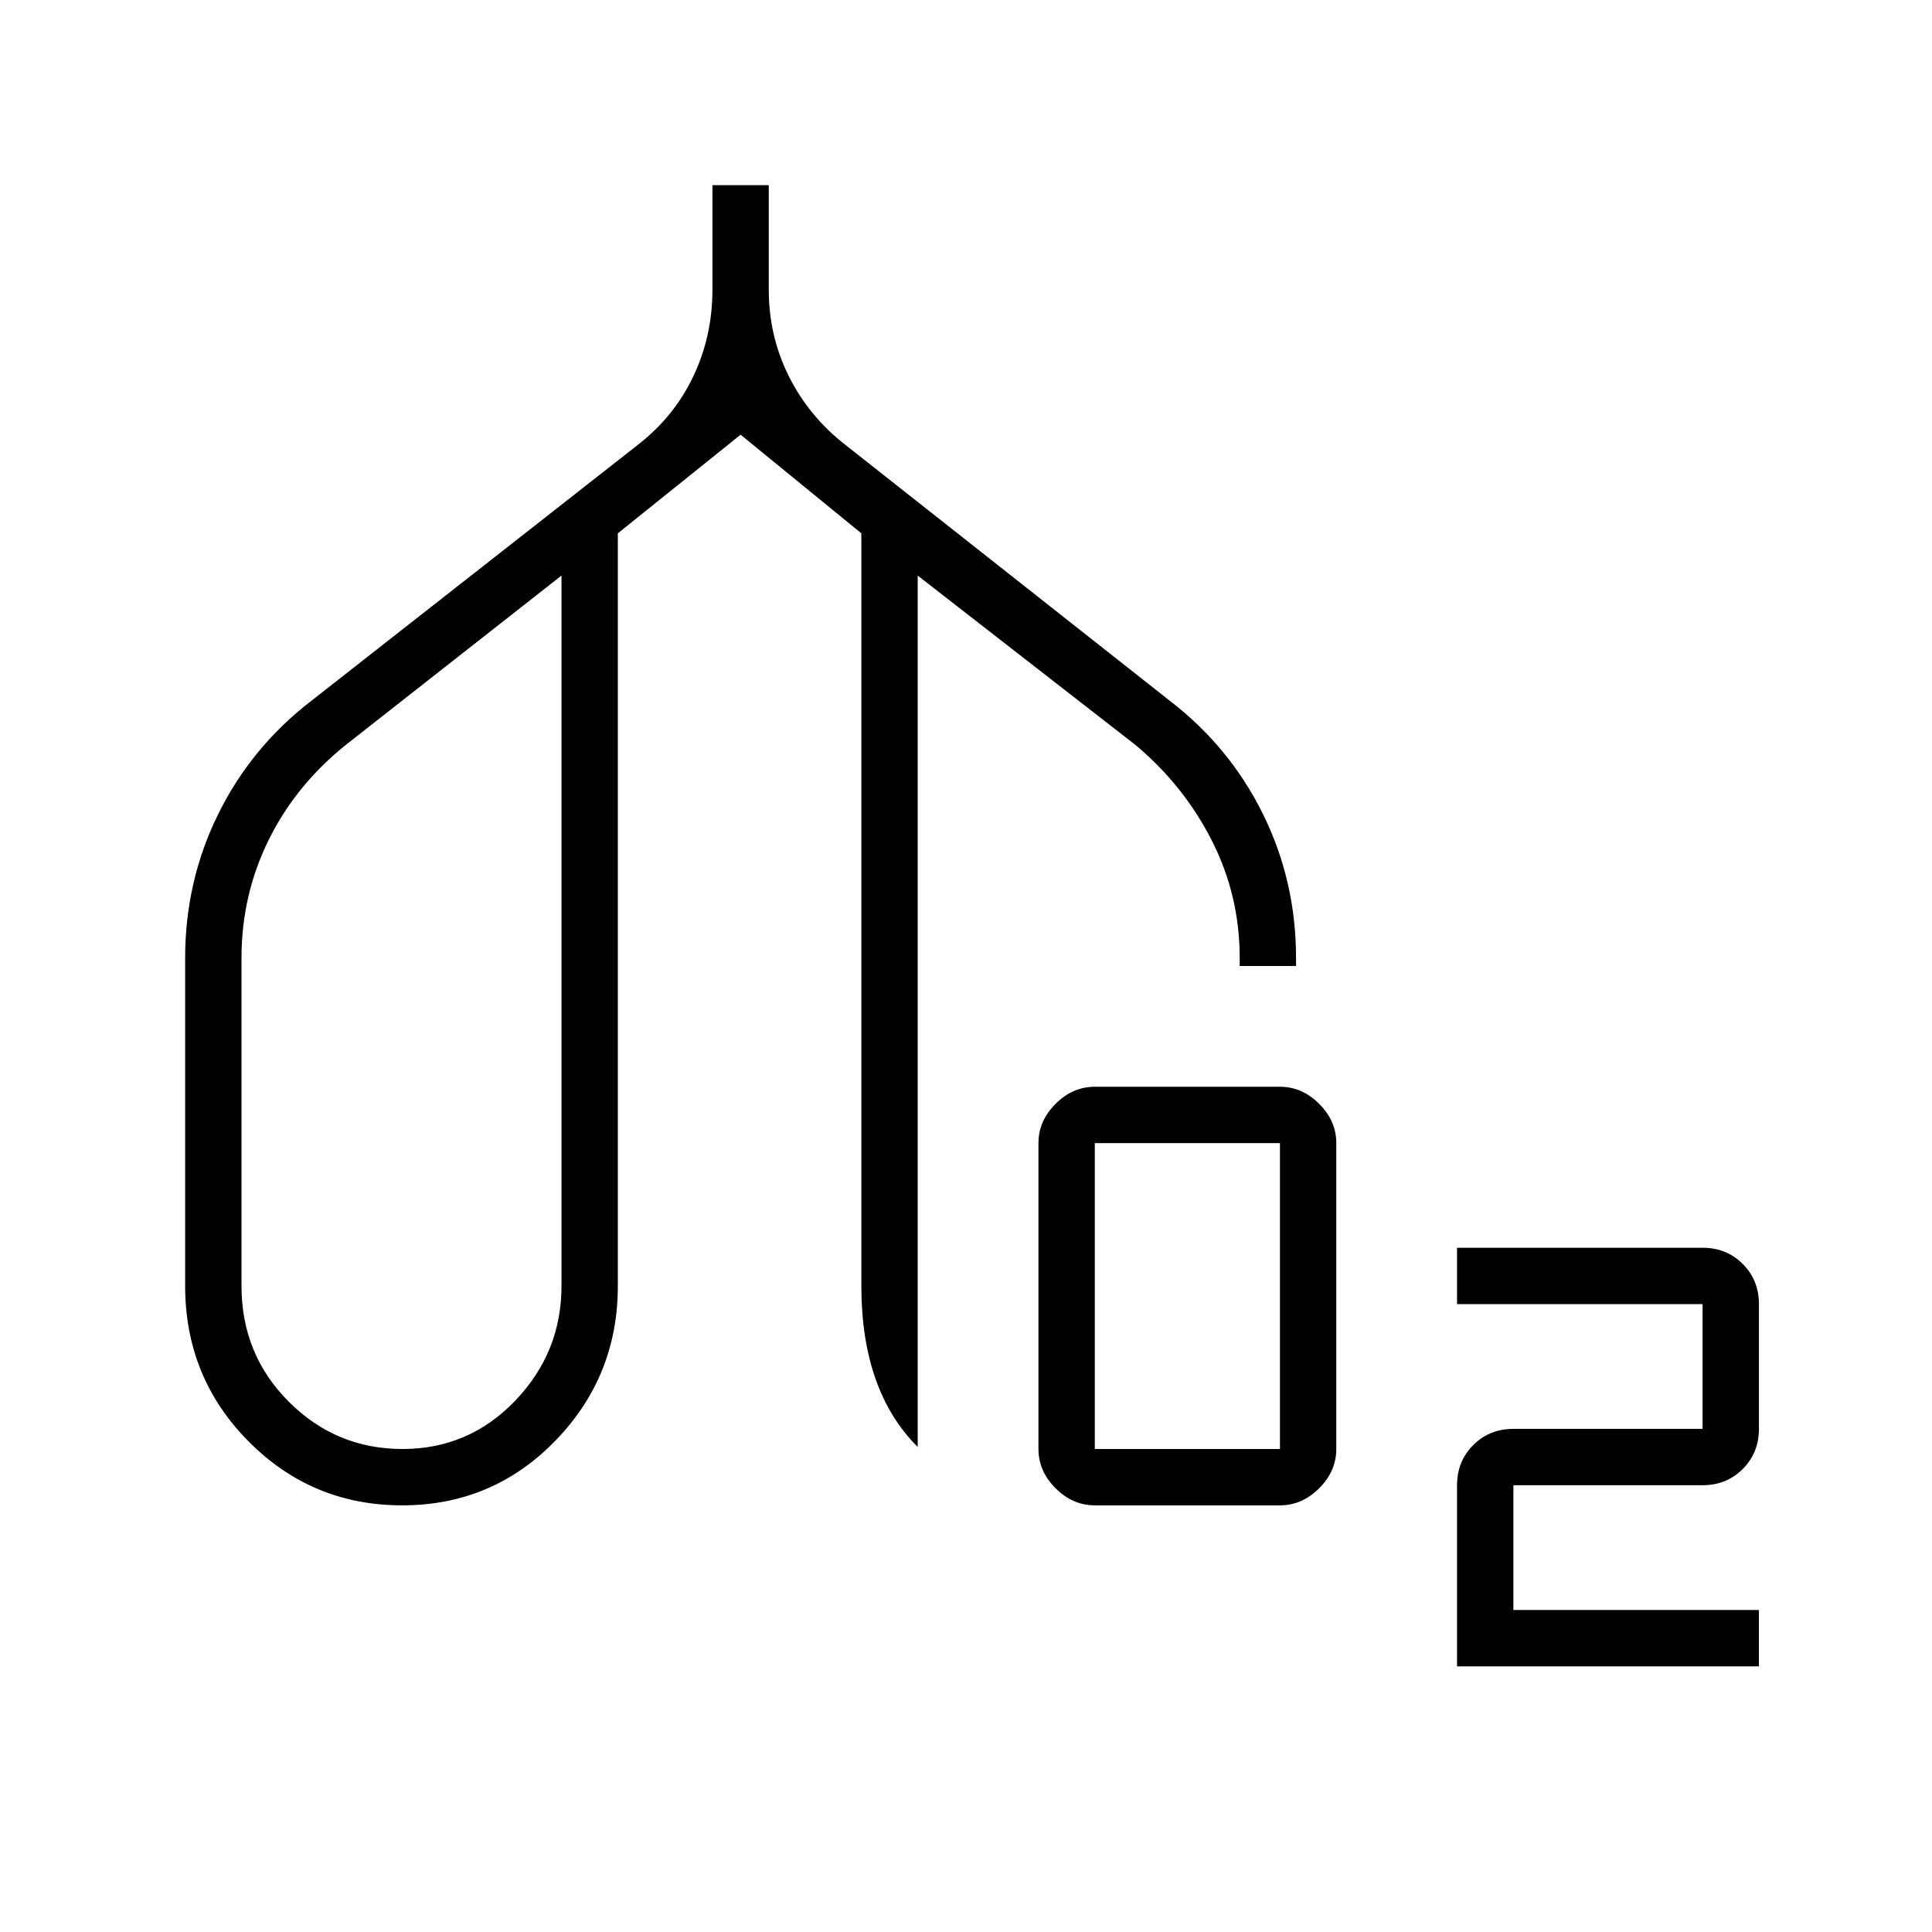 <svg xmlns="http://www.w3.org/2000/svg" height="24" viewBox="0 -960 960 960" width="24"><path d="M199.84-212q-44.84 0-76.34-31.79T92-321v-163q0-38.26 16.5-71.63T155-612l162-127q18-14 27.5-34t9.5-43v-52h28v52q0 23 10 43t28 34l161 127q30 23 46.5 56.37T644-484v4h-28v-4q0-31.27-14-58.64Q588-570 564-590l-108-84v433q-14-14-21-34t-7-46v-374l-60-49-61 49v374q0 45-31.16 77t-76 32Zm.16-28q33 0 56-24t23-57v-353l-107 84q-25 20-38.5 47.36Q120-515.27 120-484v163q0 34 23.5 57.5T200-240Zm344 28q-11 0-19.5-8.5T516-240v-152q0-11 8.5-19.5T544-420h92q11 0 19.5 8.5T664-392v152q0 11-8.5 19.5T636-212h-92Zm0-28h92v-152h-92v152Zm180 108v-90q0-11.9 8.05-19.95Q740.1-250 752-250h94v-62H724v-28h122q11.9 0 19.95 8.05Q874-323.9 874-312v62q0 11.9-8.05 19.95Q857.9-222 846-222h-94v62h122v28H724ZM200-457Zm336 0Z"/></svg>
